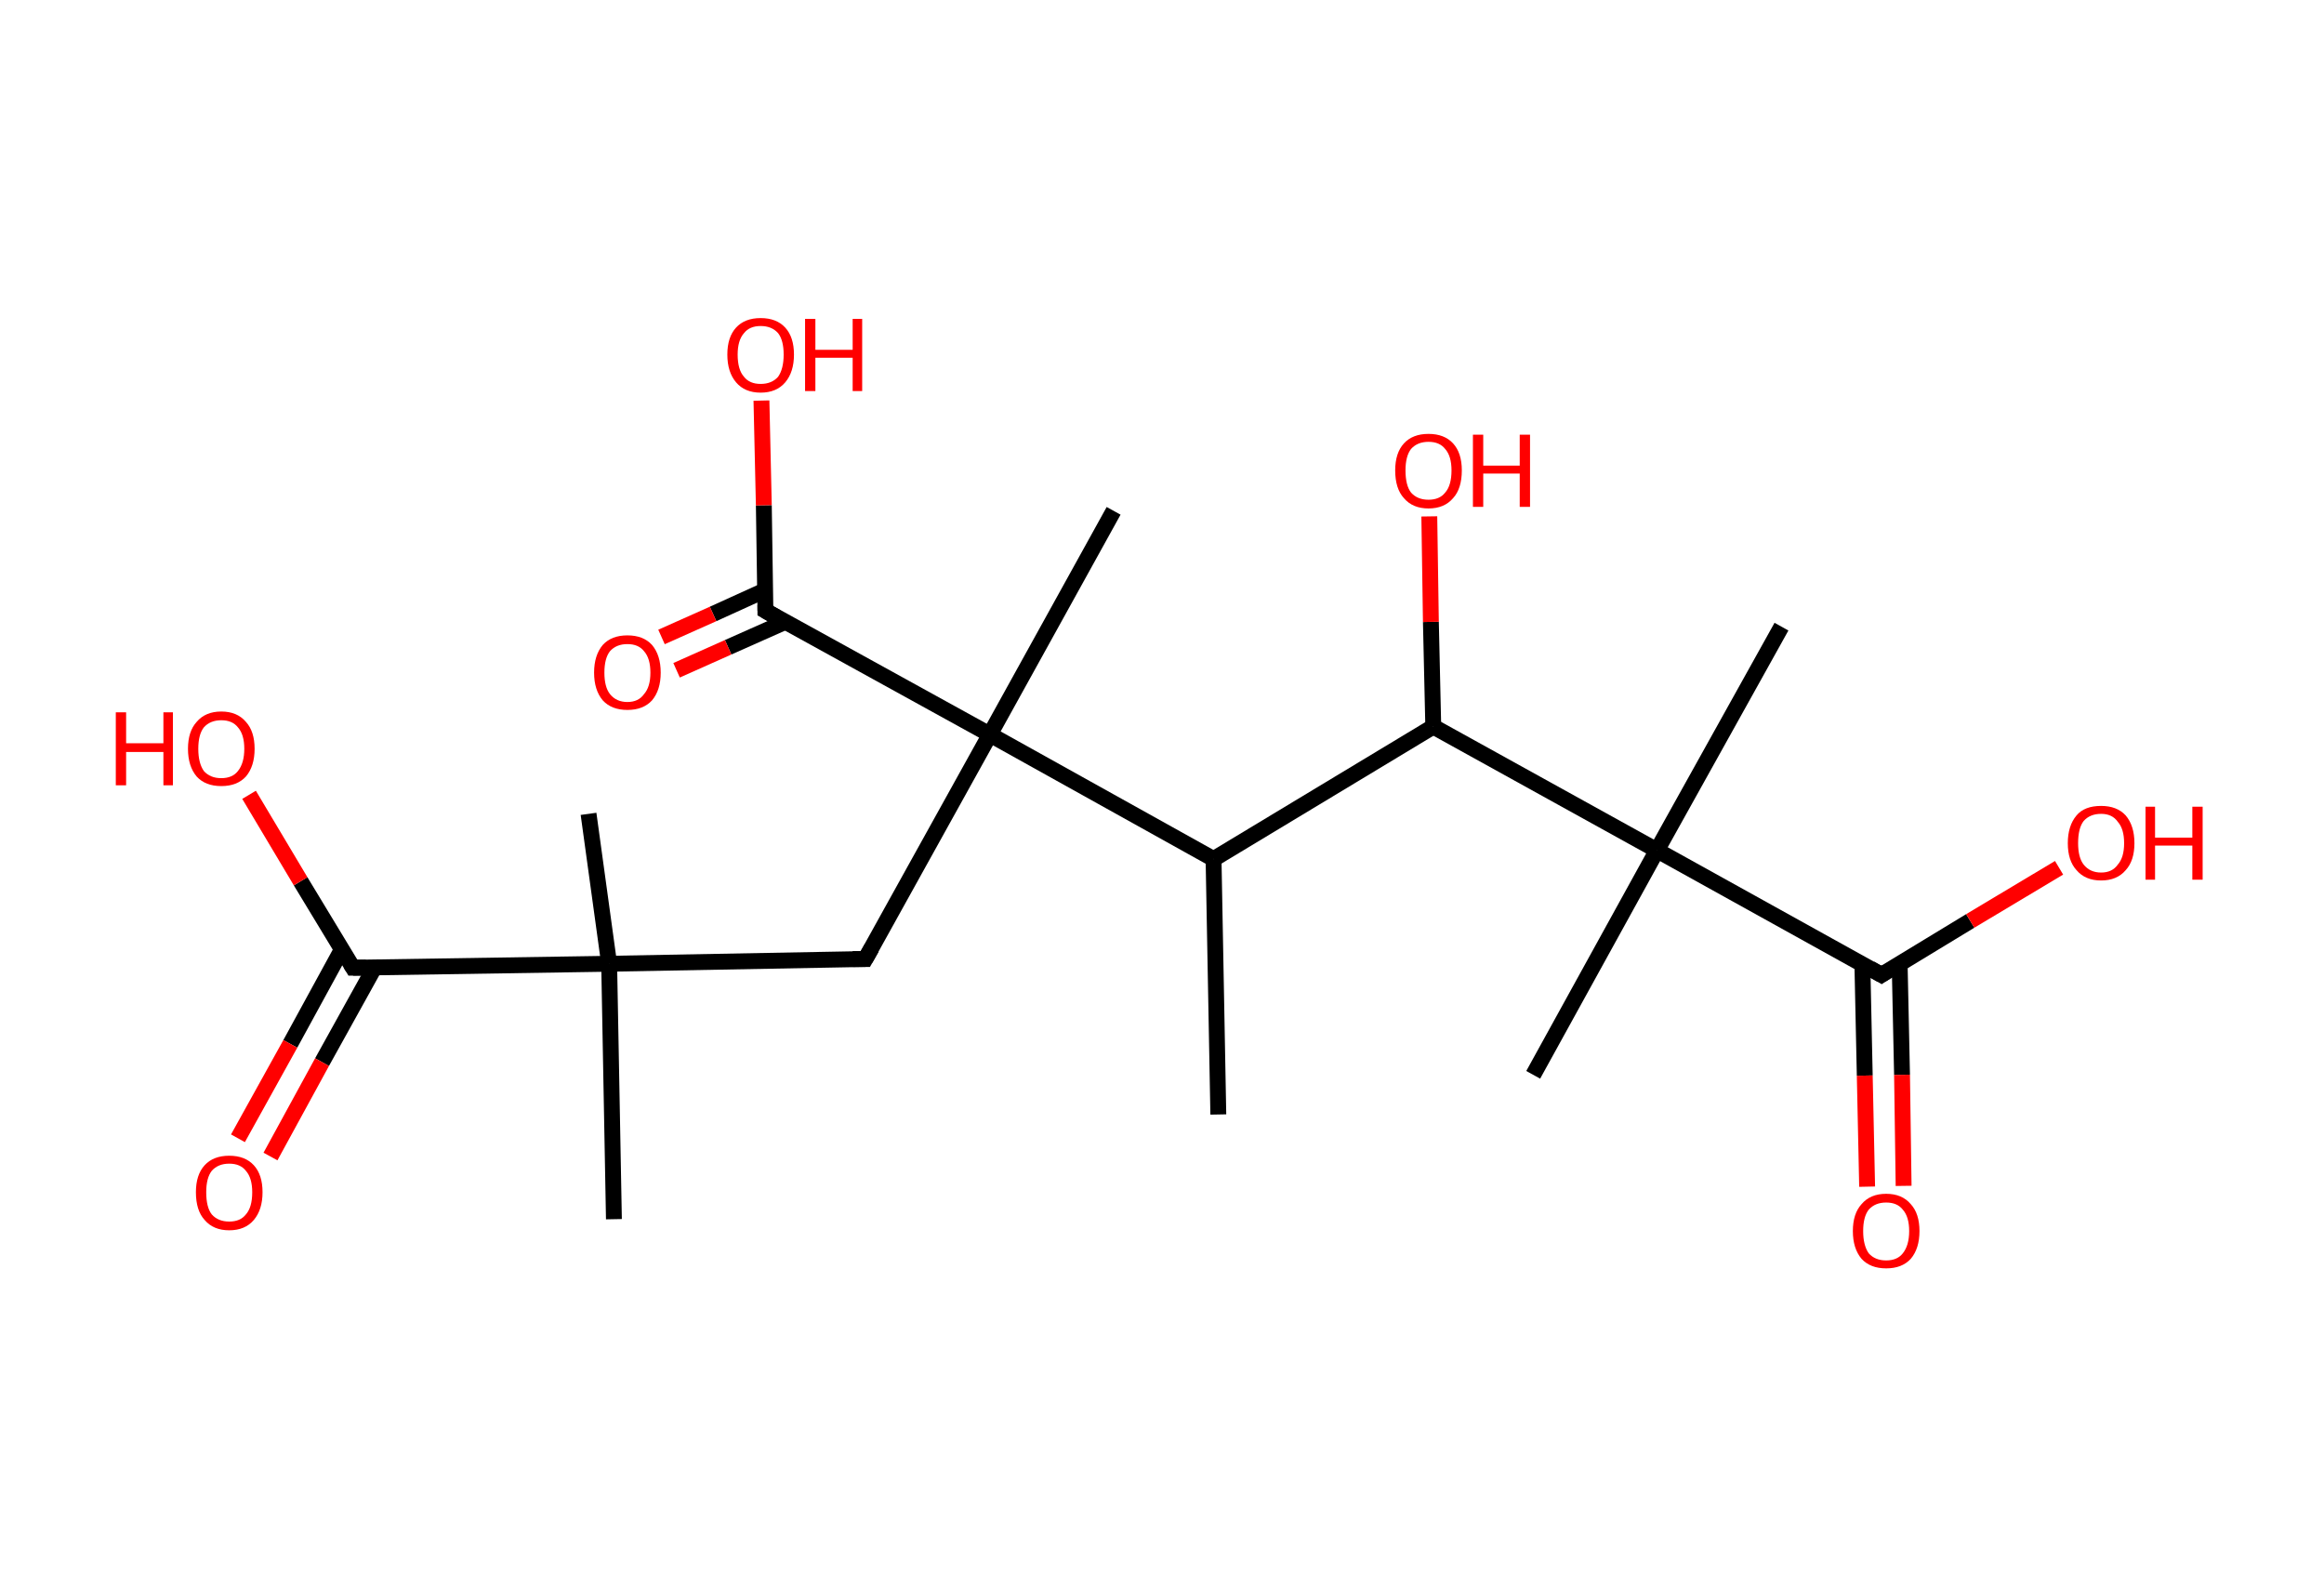 <?xml version='1.0' encoding='ASCII' standalone='yes'?>
<svg xmlns="http://www.w3.org/2000/svg" xmlns:rdkit="http://www.rdkit.org/xml" xmlns:xlink="http://www.w3.org/1999/xlink" version="1.1" baseProfile="full" xml:space="preserve" width="293px" height="200px" viewBox="0 0 293 200">
<!-- END OF HEADER -->
<rect style="opacity:1.0;fill:#FFFFFF;stroke:none" width="293.0" height="200.0" x="0.0" y="0.0"> </rect>
<path class="bond-0 atom-0 atom-1" d="M 153.6,140.5 L 153.0,108.3" style="fill:none;fill-rule:evenodd;stroke:#000000;stroke-width:2.0px;stroke-linecap:butt;stroke-linejoin:miter;stroke-opacity:1"/>
<path class="bond-1 atom-1 atom-2" d="M 153.0,108.3 L 180.7,91.6" style="fill:none;fill-rule:evenodd;stroke:#000000;stroke-width:2.0px;stroke-linecap:butt;stroke-linejoin:miter;stroke-opacity:1"/>
<path class="bond-2 atom-2 atom-3" d="M 180.7,91.6 L 180.4,78.4" style="fill:none;fill-rule:evenodd;stroke:#000000;stroke-width:2.0px;stroke-linecap:butt;stroke-linejoin:miter;stroke-opacity:1"/>
<path class="bond-2 atom-2 atom-3" d="M 180.4,78.4 L 180.2,65.1" style="fill:none;fill-rule:evenodd;stroke:#FF0000;stroke-width:2.0px;stroke-linecap:butt;stroke-linejoin:miter;stroke-opacity:1"/>
<path class="bond-3 atom-2 atom-4" d="M 180.7,91.6 L 208.9,107.2" style="fill:none;fill-rule:evenodd;stroke:#000000;stroke-width:2.0px;stroke-linecap:butt;stroke-linejoin:miter;stroke-opacity:1"/>
<path class="bond-4 atom-4 atom-5" d="M 208.9,107.2 L 193.3,135.5" style="fill:none;fill-rule:evenodd;stroke:#000000;stroke-width:2.0px;stroke-linecap:butt;stroke-linejoin:miter;stroke-opacity:1"/>
<path class="bond-5 atom-4 atom-6" d="M 208.9,107.2 L 224.6,79.0" style="fill:none;fill-rule:evenodd;stroke:#000000;stroke-width:2.0px;stroke-linecap:butt;stroke-linejoin:miter;stroke-opacity:1"/>
<path class="bond-6 atom-4 atom-7" d="M 208.9,107.2 L 237.2,122.9" style="fill:none;fill-rule:evenodd;stroke:#000000;stroke-width:2.0px;stroke-linecap:butt;stroke-linejoin:miter;stroke-opacity:1"/>
<path class="bond-7 atom-7 atom-8" d="M 234.8,121.6 L 235.1,135.6" style="fill:none;fill-rule:evenodd;stroke:#000000;stroke-width:2.0px;stroke-linecap:butt;stroke-linejoin:miter;stroke-opacity:1"/>
<path class="bond-7 atom-7 atom-8" d="M 235.1,135.6 L 235.4,149.6" style="fill:none;fill-rule:evenodd;stroke:#FF0000;stroke-width:2.0px;stroke-linecap:butt;stroke-linejoin:miter;stroke-opacity:1"/>
<path class="bond-7 atom-7 atom-8" d="M 239.5,121.5 L 239.8,135.5" style="fill:none;fill-rule:evenodd;stroke:#000000;stroke-width:2.0px;stroke-linecap:butt;stroke-linejoin:miter;stroke-opacity:1"/>
<path class="bond-7 atom-7 atom-8" d="M 239.8,135.5 L 240.0,149.5" style="fill:none;fill-rule:evenodd;stroke:#FF0000;stroke-width:2.0px;stroke-linecap:butt;stroke-linejoin:miter;stroke-opacity:1"/>
<path class="bond-8 atom-7 atom-9" d="M 237.2,122.9 L 248.4,116.1" style="fill:none;fill-rule:evenodd;stroke:#000000;stroke-width:2.0px;stroke-linecap:butt;stroke-linejoin:miter;stroke-opacity:1"/>
<path class="bond-8 atom-7 atom-9" d="M 248.4,116.1 L 259.6,109.4" style="fill:none;fill-rule:evenodd;stroke:#FF0000;stroke-width:2.0px;stroke-linecap:butt;stroke-linejoin:miter;stroke-opacity:1"/>
<path class="bond-9 atom-1 atom-10" d="M 153.0,108.3 L 124.8,92.6" style="fill:none;fill-rule:evenodd;stroke:#000000;stroke-width:2.0px;stroke-linecap:butt;stroke-linejoin:miter;stroke-opacity:1"/>
<path class="bond-10 atom-10 atom-11" d="M 124.8,92.6 L 140.4,64.4" style="fill:none;fill-rule:evenodd;stroke:#000000;stroke-width:2.0px;stroke-linecap:butt;stroke-linejoin:miter;stroke-opacity:1"/>
<path class="bond-11 atom-10 atom-12" d="M 124.8,92.6 L 109.1,120.9" style="fill:none;fill-rule:evenodd;stroke:#000000;stroke-width:2.0px;stroke-linecap:butt;stroke-linejoin:miter;stroke-opacity:1"/>
<path class="bond-12 atom-12 atom-13" d="M 109.1,120.9 L 76.8,121.5" style="fill:none;fill-rule:evenodd;stroke:#000000;stroke-width:2.0px;stroke-linecap:butt;stroke-linejoin:miter;stroke-opacity:1"/>
<path class="bond-13 atom-13 atom-14" d="M 76.8,121.5 L 74.2,102.6" style="fill:none;fill-rule:evenodd;stroke:#000000;stroke-width:2.0px;stroke-linecap:butt;stroke-linejoin:miter;stroke-opacity:1"/>
<path class="bond-14 atom-13 atom-15" d="M 76.8,121.5 L 77.4,153.7" style="fill:none;fill-rule:evenodd;stroke:#000000;stroke-width:2.0px;stroke-linecap:butt;stroke-linejoin:miter;stroke-opacity:1"/>
<path class="bond-15 atom-13 atom-16" d="M 76.8,121.5 L 44.5,122.0" style="fill:none;fill-rule:evenodd;stroke:#000000;stroke-width:2.0px;stroke-linecap:butt;stroke-linejoin:miter;stroke-opacity:1"/>
<path class="bond-16 atom-16 atom-17" d="M 43.1,119.7 L 36.6,131.6" style="fill:none;fill-rule:evenodd;stroke:#000000;stroke-width:2.0px;stroke-linecap:butt;stroke-linejoin:miter;stroke-opacity:1"/>
<path class="bond-16 atom-16 atom-17" d="M 36.6,131.6 L 30.0,143.5" style="fill:none;fill-rule:evenodd;stroke:#FF0000;stroke-width:2.0px;stroke-linecap:butt;stroke-linejoin:miter;stroke-opacity:1"/>
<path class="bond-16 atom-16 atom-17" d="M 47.2,122.0 L 40.6,133.9" style="fill:none;fill-rule:evenodd;stroke:#000000;stroke-width:2.0px;stroke-linecap:butt;stroke-linejoin:miter;stroke-opacity:1"/>
<path class="bond-16 atom-16 atom-17" d="M 40.6,133.9 L 34.1,145.8" style="fill:none;fill-rule:evenodd;stroke:#FF0000;stroke-width:2.0px;stroke-linecap:butt;stroke-linejoin:miter;stroke-opacity:1"/>
<path class="bond-17 atom-16 atom-18" d="M 44.5,122.0 L 37.9,111.1" style="fill:none;fill-rule:evenodd;stroke:#000000;stroke-width:2.0px;stroke-linecap:butt;stroke-linejoin:miter;stroke-opacity:1"/>
<path class="bond-17 atom-16 atom-18" d="M 37.9,111.1 L 31.4,100.2" style="fill:none;fill-rule:evenodd;stroke:#FF0000;stroke-width:2.0px;stroke-linecap:butt;stroke-linejoin:miter;stroke-opacity:1"/>
<path class="bond-18 atom-10 atom-19" d="M 124.8,92.6 L 96.5,77.0" style="fill:none;fill-rule:evenodd;stroke:#000000;stroke-width:2.0px;stroke-linecap:butt;stroke-linejoin:miter;stroke-opacity:1"/>
<path class="bond-19 atom-19 atom-20" d="M 96.5,74.4 L 89.9,77.4" style="fill:none;fill-rule:evenodd;stroke:#000000;stroke-width:2.0px;stroke-linecap:butt;stroke-linejoin:miter;stroke-opacity:1"/>
<path class="bond-19 atom-19 atom-20" d="M 89.9,77.4 L 83.4,80.3" style="fill:none;fill-rule:evenodd;stroke:#FF0000;stroke-width:2.0px;stroke-linecap:butt;stroke-linejoin:miter;stroke-opacity:1"/>
<path class="bond-19 atom-19 atom-20" d="M 99.0,78.4 L 91.8,81.6" style="fill:none;fill-rule:evenodd;stroke:#000000;stroke-width:2.0px;stroke-linecap:butt;stroke-linejoin:miter;stroke-opacity:1"/>
<path class="bond-19 atom-19 atom-20" d="M 91.8,81.6 L 85.3,84.5" style="fill:none;fill-rule:evenodd;stroke:#FF0000;stroke-width:2.0px;stroke-linecap:butt;stroke-linejoin:miter;stroke-opacity:1"/>
<path class="bond-20 atom-19 atom-21" d="M 96.5,77.0 L 96.3,63.7" style="fill:none;fill-rule:evenodd;stroke:#000000;stroke-width:2.0px;stroke-linecap:butt;stroke-linejoin:miter;stroke-opacity:1"/>
<path class="bond-20 atom-19 atom-21" d="M 96.3,63.7 L 96.0,50.5" style="fill:none;fill-rule:evenodd;stroke:#FF0000;stroke-width:2.0px;stroke-linecap:butt;stroke-linejoin:miter;stroke-opacity:1"/>
<path d="M 235.8,122.1 L 237.2,122.9 L 237.8,122.5" style="fill:none;stroke:#000000;stroke-width:2.0px;stroke-linecap:butt;stroke-linejoin:miter;stroke-opacity:1;"/>
<path d="M 109.9,119.5 L 109.1,120.9 L 107.5,120.9" style="fill:none;stroke:#000000;stroke-width:2.0px;stroke-linecap:butt;stroke-linejoin:miter;stroke-opacity:1;"/>
<path d="M 46.1,122.0 L 44.5,122.0 L 44.2,121.5" style="fill:none;stroke:#000000;stroke-width:2.0px;stroke-linecap:butt;stroke-linejoin:miter;stroke-opacity:1;"/>
<path d="M 97.9,77.8 L 96.5,77.0 L 96.5,76.3" style="fill:none;stroke:#000000;stroke-width:2.0px;stroke-linecap:butt;stroke-linejoin:miter;stroke-opacity:1;"/>
<path class="atom-3" d="M 175.9 59.3 Q 175.9 57.1, 177.0 55.9 Q 178.1 54.7, 180.1 54.7 Q 182.1 54.7, 183.2 55.9 Q 184.3 57.1, 184.3 59.3 Q 184.3 61.6, 183.2 62.8 Q 182.1 64.1, 180.1 64.1 Q 178.1 64.1, 177.0 62.8 Q 175.9 61.6, 175.9 59.3 M 180.1 63.0 Q 181.5 63.0, 182.2 62.1 Q 183.0 61.2, 183.0 59.3 Q 183.0 57.5, 182.2 56.6 Q 181.5 55.7, 180.1 55.7 Q 178.7 55.7, 177.9 56.6 Q 177.2 57.5, 177.2 59.3 Q 177.2 61.2, 177.9 62.1 Q 178.7 63.0, 180.1 63.0 " fill="#FF0000"/>
<path class="atom-3" d="M 185.7 54.8 L 187.0 54.8 L 187.0 58.7 L 191.6 58.7 L 191.6 54.8 L 192.9 54.8 L 192.9 63.9 L 191.6 63.9 L 191.6 59.7 L 187.0 59.7 L 187.0 63.9 L 185.7 63.9 L 185.7 54.8 " fill="#FF0000"/>
<path class="atom-8" d="M 233.6 155.2 Q 233.6 153.0, 234.7 151.8 Q 235.8 150.5, 237.8 150.5 Q 239.8 150.5, 240.9 151.8 Q 242.0 153.0, 242.0 155.2 Q 242.0 157.4, 240.9 158.7 Q 239.8 159.9, 237.8 159.9 Q 235.8 159.9, 234.7 158.7 Q 233.6 157.4, 233.6 155.2 M 237.8 158.9 Q 239.2 158.9, 239.9 158.0 Q 240.7 157.0, 240.7 155.2 Q 240.7 153.4, 239.9 152.5 Q 239.2 151.6, 237.8 151.6 Q 236.4 151.6, 235.6 152.5 Q 234.9 153.4, 234.9 155.2 Q 234.9 157.0, 235.6 158.0 Q 236.4 158.9, 237.8 158.9 " fill="#FF0000"/>
<path class="atom-9" d="M 260.7 106.3 Q 260.7 104.1, 261.8 102.8 Q 262.8 101.6, 264.9 101.6 Q 266.9 101.6, 268.0 102.8 Q 269.1 104.1, 269.1 106.3 Q 269.1 108.5, 268.0 109.7 Q 266.9 111.0, 264.9 111.0 Q 262.9 111.0, 261.8 109.7 Q 260.7 108.5, 260.7 106.3 M 264.9 110.0 Q 266.3 110.0, 267.0 109.0 Q 267.8 108.1, 267.8 106.3 Q 267.8 104.5, 267.0 103.6 Q 266.3 102.6, 264.9 102.6 Q 263.5 102.6, 262.7 103.5 Q 262.0 104.4, 262.0 106.3 Q 262.0 108.1, 262.7 109.0 Q 263.5 110.0, 264.9 110.0 " fill="#FF0000"/>
<path class="atom-9" d="M 270.5 101.7 L 271.7 101.7 L 271.7 105.6 L 276.4 105.6 L 276.4 101.7 L 277.7 101.7 L 277.7 110.9 L 276.4 110.9 L 276.4 106.6 L 271.7 106.6 L 271.7 110.9 L 270.5 110.9 L 270.5 101.7 " fill="#FF0000"/>
<path class="atom-17" d="M 24.7 150.3 Q 24.7 148.1, 25.8 146.9 Q 26.9 145.7, 28.9 145.7 Q 30.9 145.7, 32.0 146.9 Q 33.1 148.1, 33.1 150.3 Q 33.1 152.5, 32.0 153.8 Q 30.9 155.1, 28.9 155.1 Q 26.9 155.1, 25.8 153.8 Q 24.7 152.6, 24.7 150.3 M 28.9 154.0 Q 30.3 154.0, 31.0 153.1 Q 31.8 152.2, 31.8 150.3 Q 31.8 148.5, 31.0 147.6 Q 30.3 146.7, 28.9 146.7 Q 27.5 146.7, 26.7 147.6 Q 26.0 148.5, 26.0 150.3 Q 26.0 152.2, 26.7 153.1 Q 27.5 154.0, 28.9 154.0 " fill="#FF0000"/>
<path class="atom-18" d="M 14.6 89.8 L 15.9 89.8 L 15.9 93.7 L 20.6 93.7 L 20.6 89.8 L 21.8 89.8 L 21.8 99.0 L 20.6 99.0 L 20.6 94.8 L 15.9 94.8 L 15.9 99.0 L 14.6 99.0 L 14.6 89.8 " fill="#FF0000"/>
<path class="atom-18" d="M 23.7 94.4 Q 23.7 92.2, 24.8 91.0 Q 25.9 89.7, 27.9 89.7 Q 29.9 89.7, 31.0 91.0 Q 32.1 92.2, 32.1 94.4 Q 32.1 96.6, 31.0 97.9 Q 29.9 99.1, 27.9 99.1 Q 25.9 99.1, 24.8 97.9 Q 23.7 96.6, 23.7 94.4 M 27.9 98.1 Q 29.3 98.1, 30.0 97.2 Q 30.8 96.2, 30.8 94.4 Q 30.8 92.6, 30.0 91.7 Q 29.3 90.8, 27.9 90.8 Q 26.5 90.8, 25.7 91.7 Q 25.0 92.6, 25.0 94.4 Q 25.0 96.2, 25.7 97.2 Q 26.5 98.1, 27.9 98.1 " fill="#FF0000"/>
<path class="atom-20" d="M 74.9 84.8 Q 74.9 82.6, 76.0 81.3 Q 77.1 80.1, 79.1 80.1 Q 81.1 80.1, 82.2 81.3 Q 83.3 82.6, 83.3 84.8 Q 83.3 87.0, 82.2 88.3 Q 81.1 89.5, 79.1 89.5 Q 77.1 89.5, 76.0 88.3 Q 74.9 87.0, 74.9 84.8 M 79.1 88.5 Q 80.5 88.5, 81.2 87.5 Q 82.0 86.6, 82.0 84.8 Q 82.0 83.0, 81.2 82.1 Q 80.5 81.2, 79.1 81.2 Q 77.7 81.2, 76.9 82.1 Q 76.2 83.0, 76.2 84.8 Q 76.2 86.6, 76.9 87.5 Q 77.7 88.5, 79.1 88.5 " fill="#FF0000"/>
<path class="atom-21" d="M 91.7 44.7 Q 91.7 42.5, 92.8 41.3 Q 93.9 40.1, 95.9 40.1 Q 97.9 40.1, 99.0 41.3 Q 100.1 42.5, 100.1 44.7 Q 100.1 46.9, 99.0 48.2 Q 97.9 49.5, 95.9 49.5 Q 93.9 49.5, 92.8 48.2 Q 91.7 46.9, 91.7 44.7 M 95.9 48.4 Q 97.3 48.4, 98.1 47.5 Q 98.8 46.5, 98.8 44.7 Q 98.8 42.9, 98.1 42.0 Q 97.3 41.1, 95.9 41.1 Q 94.5 41.1, 93.8 42.0 Q 93.0 42.9, 93.0 44.7 Q 93.0 46.6, 93.8 47.5 Q 94.5 48.4, 95.9 48.4 " fill="#FF0000"/>
<path class="atom-21" d="M 101.5 40.2 L 102.8 40.2 L 102.8 44.1 L 107.5 44.1 L 107.5 40.2 L 108.7 40.2 L 108.7 49.3 L 107.5 49.3 L 107.5 45.1 L 102.8 45.1 L 102.8 49.3 L 101.5 49.3 L 101.5 40.2 " fill="#FF0000"/>
</svg>

